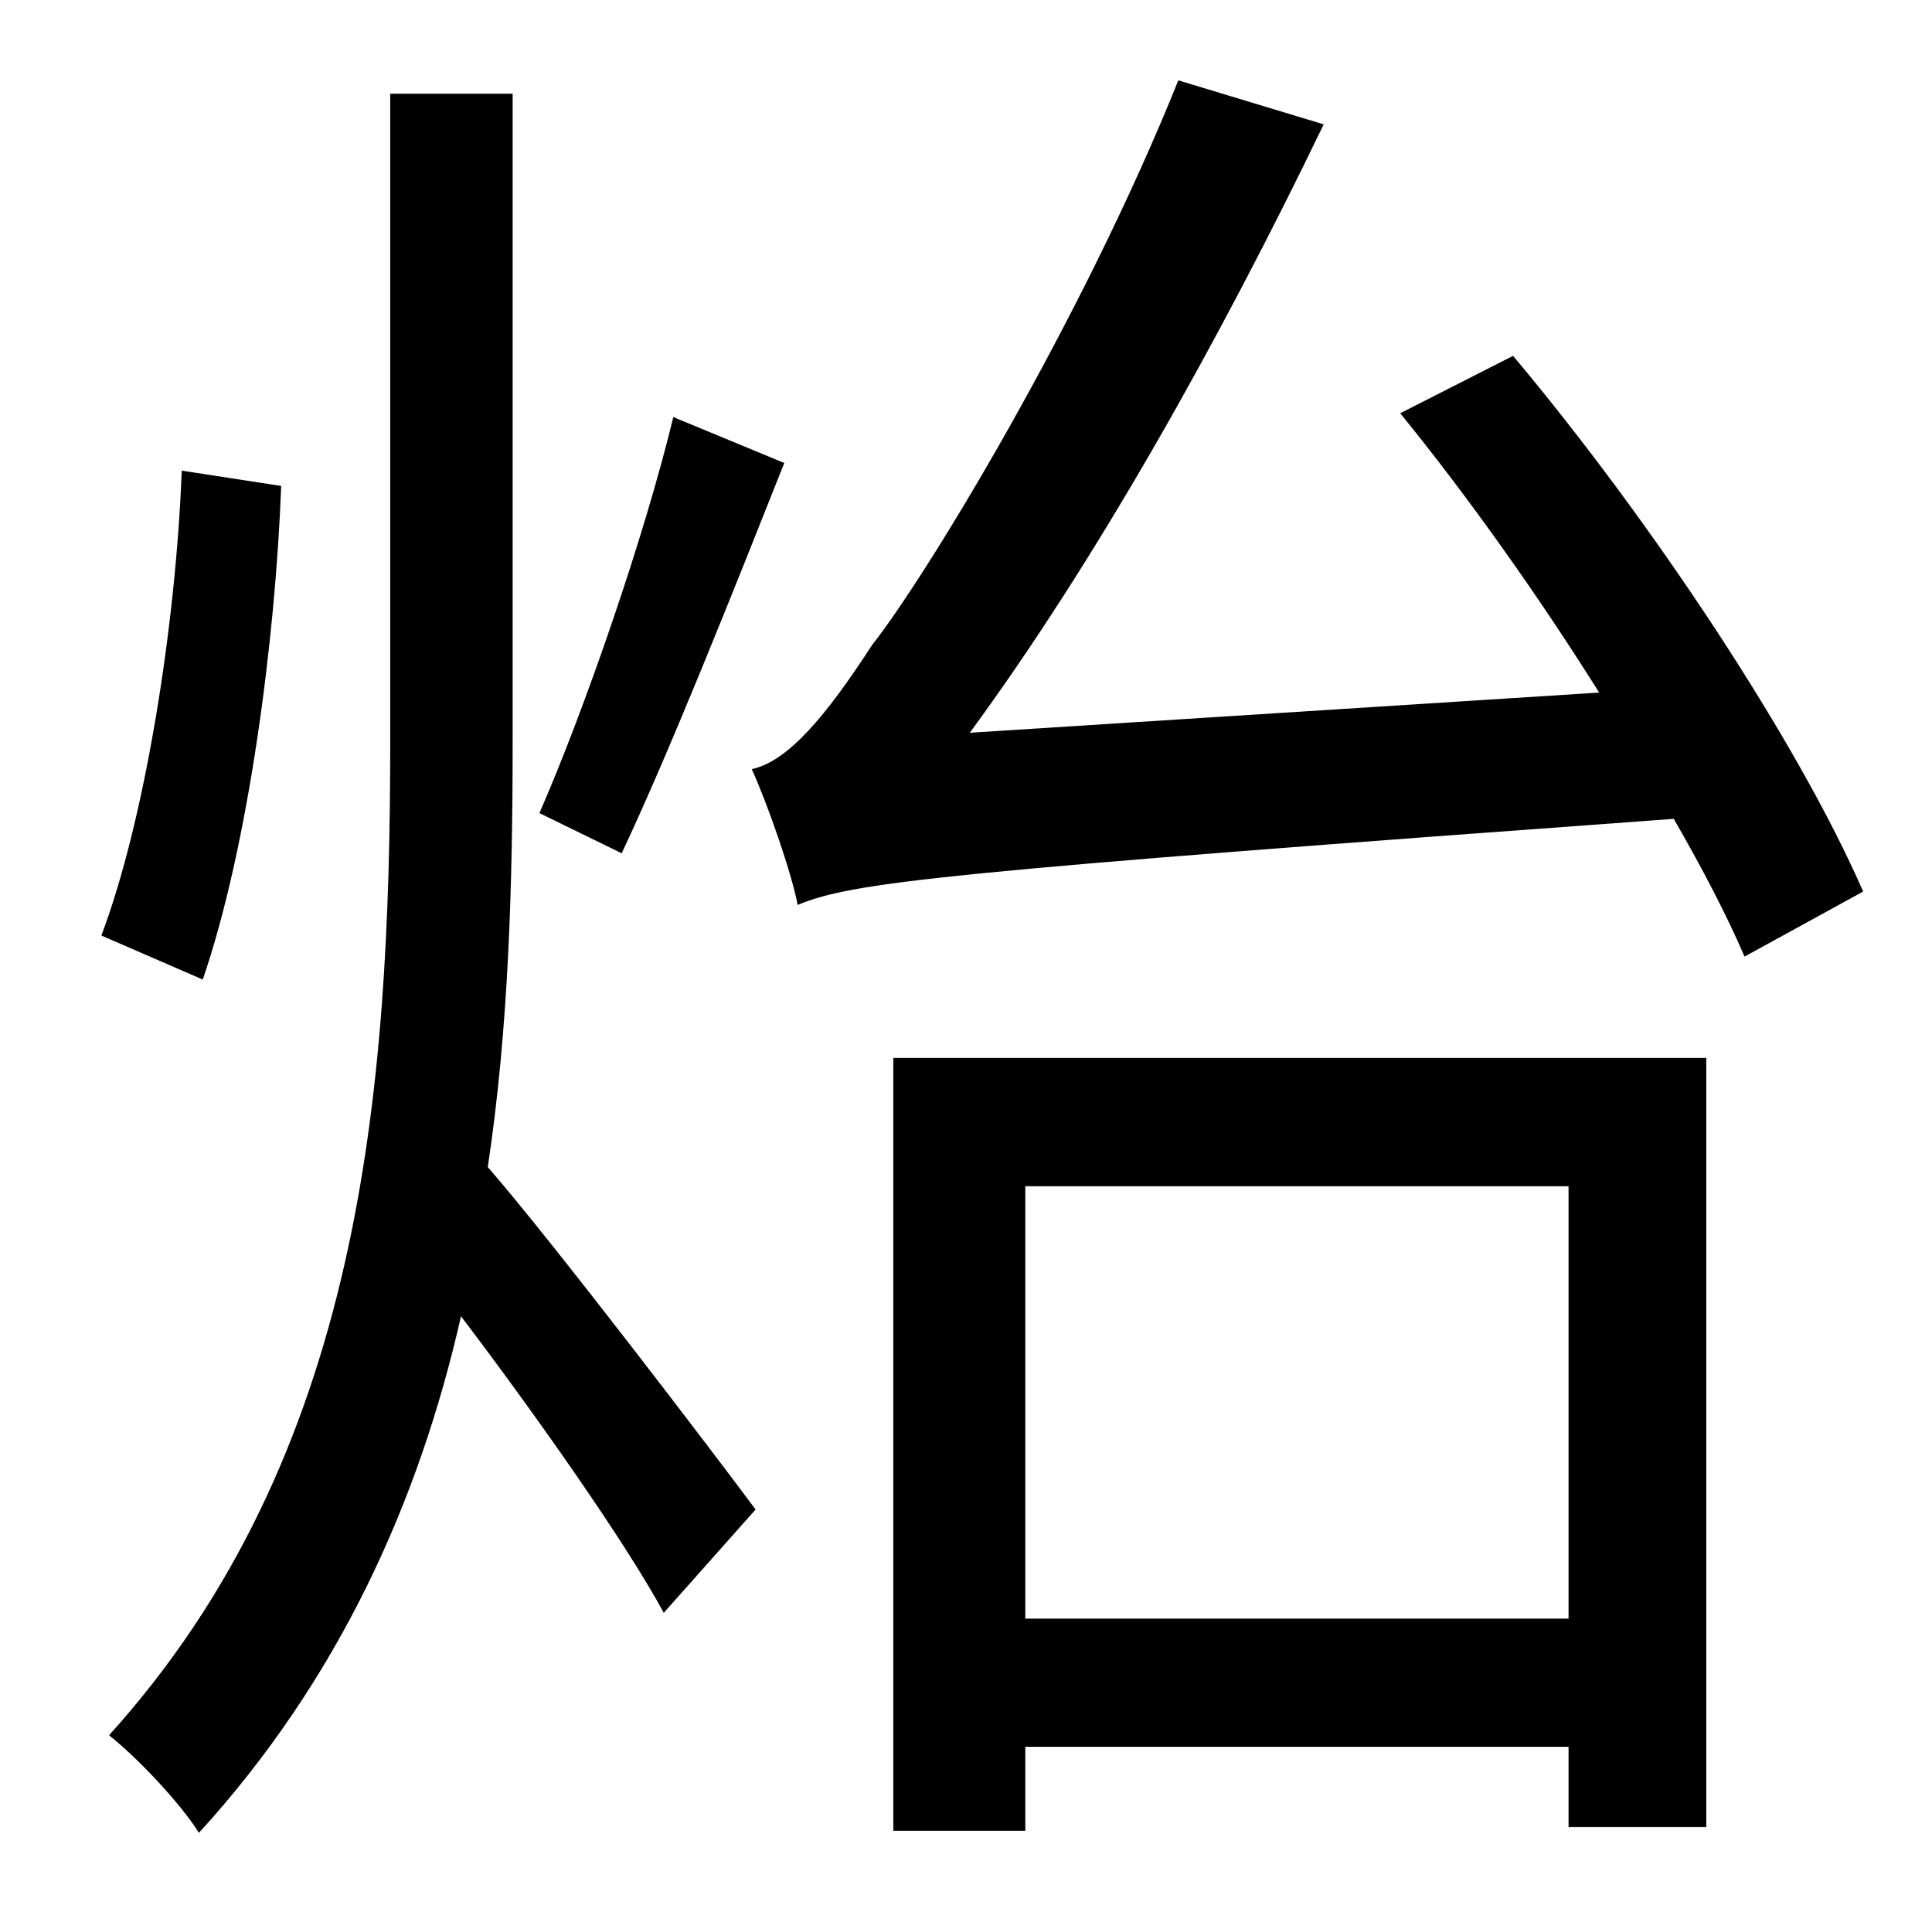 <?xml version="1.0" standalone="no"?>
<!DOCTYPE svg PUBLIC "-//W3C//DTD SVG 1.1//EN" "http://www.w3.org/Graphics/SVG/1.1/DTD/svg11.dtd" >
<svg xmlns="http://www.w3.org/2000/svg" xmlns:xlink="http://www.w3.org/1999/xlink" version="1.1" viewBox="-10 0 1010 1000">
   <path fill="currentColor"
d="M342 218l58 24c-27 68 -60 151 -85 204l-43 -21c24 -55 55 -145 70 -207zM85 246l52 8c-3 80 -17 188 -41 258l-53 -23c23 -61 39 -163 42 -243zM258 49v338c0 75 -2 150 -13 223c34 39 120 152 140 179l-48 54c-20 -37 -68 -105 -106 -155c-22 97 -64 190 -137 270
c-10 -16 -33 -40 -47 -51c132 -146 147 -336 147 -520v-338h64zM810 620h-284v226h284v-226zM457 957v-404h425v402h-72v-42h-284v44h-69zM722 216l59 -30c73 87 149 202 183 280l-62 34c-9 -21 -22 -46 -37 -72c-384 28 -429 33 -458 45c-3 -16 -15 -51 -24 -71
c19 -4 39 -28 63 -65c27 -34 109 -168 160 -295l76 23c-55 114 -119 228 -185 318l329 -21c-32 -51 -69 -103 -104 -146z" />
</svg>
